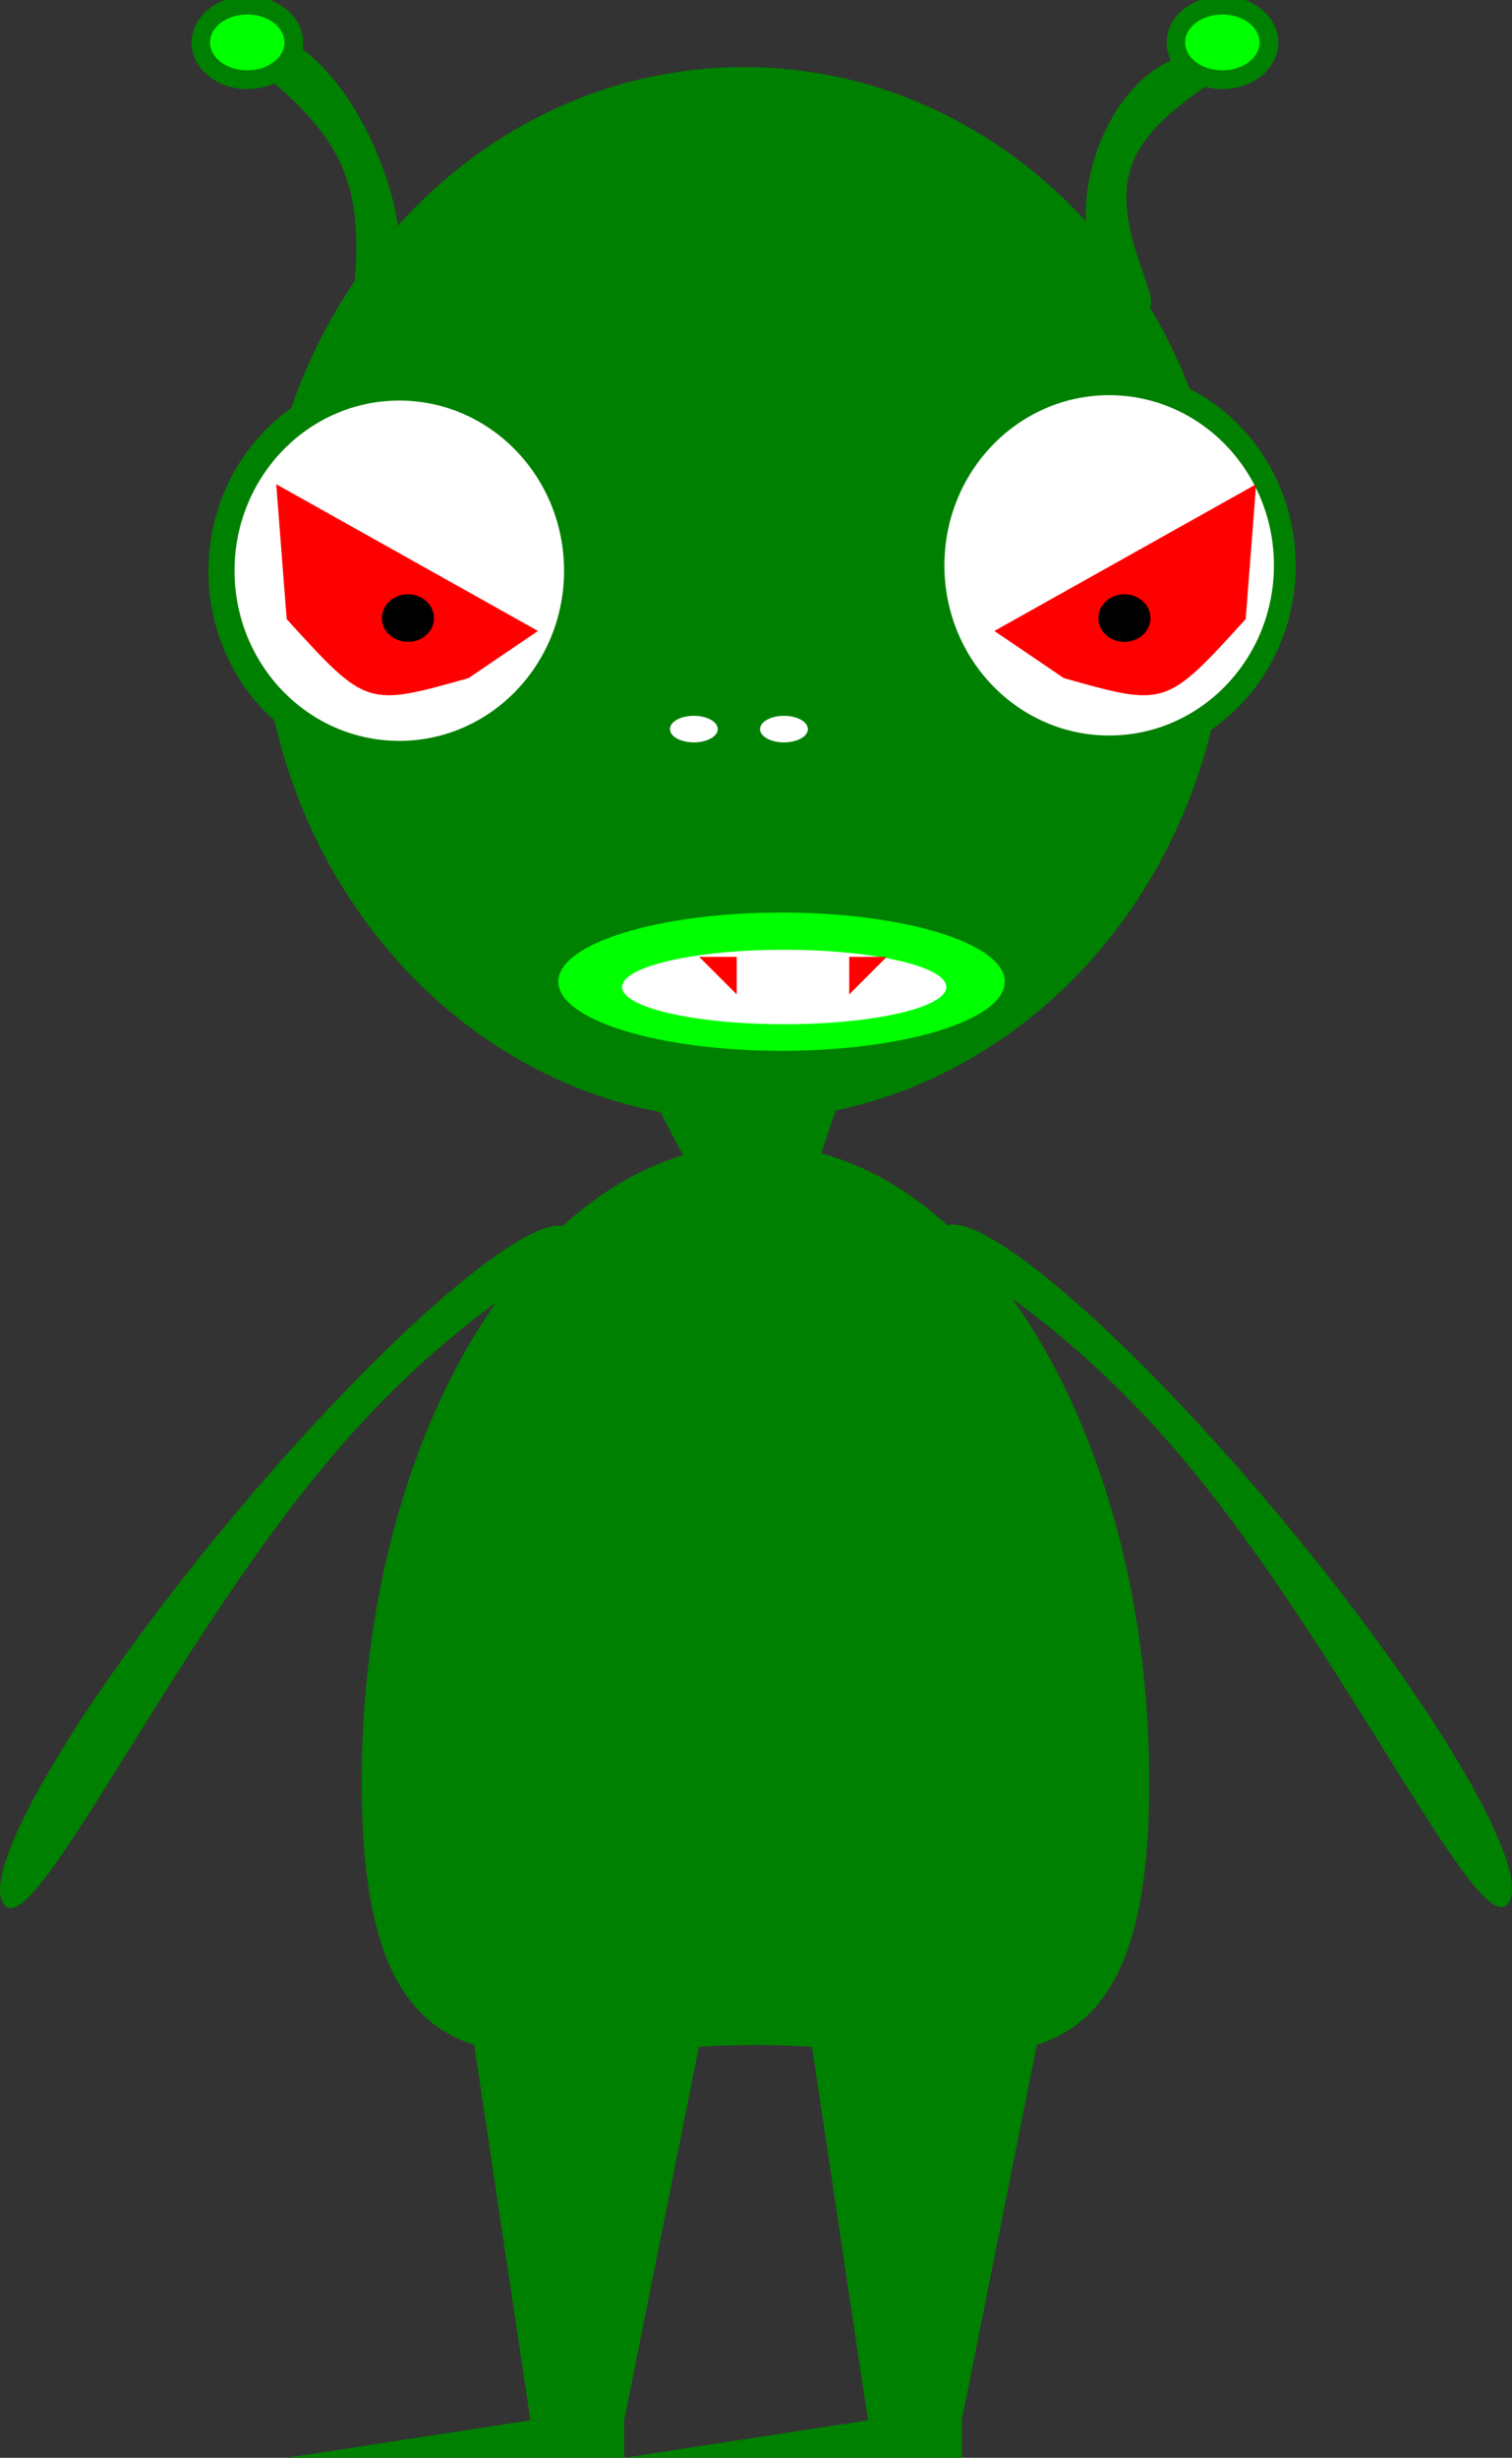 <?xml version="1.0" encoding="UTF-8" standalone="no"?>
<!-- Created with Inkscape (http://www.inkscape.org/) -->

<svg
   xmlns:dc="http://purl.org/dc/elements/1.1/"
   xmlns:cc="http://creativecommons.org/ns#"
   xmlns:rdf="http://www.w3.org/1999/02/22-rdf-syntax-ns#"
   xmlns:svg="http://www.w3.org/2000/svg"
   xmlns="http://www.w3.org/2000/svg"
   xmlns:sodipodi="http://sodipodi.sourceforge.net/DTD/sodipodi-0.dtd"
   xmlns:inkscape="http://www.inkscape.org/namespaces/inkscape"
   width="50.395"
   height="81.875"
   id="svg2"
   version="1.1"
   inkscape:version="0.48.5 r10040"
   sodipodi:docname="alienFscaled.svg">
  <rect width="100%" height="100%" fill="#333333" stroke="none"/>
  <defs
     id="defs4" />
  <sodipodi:namedview
     id="base"
     pagecolor="#ffffff"
     bordercolor="#666666"
     borderopacity="1.0"
     inkscape:pageopacity="0.0"
     inkscape:pageshadow="2"
     inkscape:zoom="1"
     inkscape:cx="-55.512504"
     inkscape:cy="-39.012633"
     inkscape:document-units="px"
     inkscape:current-layer="layer1"
     showgrid="true"
     inkscape:window-width="1920"
     inkscape:window-height="1017"
     inkscape:window-x="-8"
     inkscape:window-y="-8"
     inkscape:window-maximized="1"
     showborder="true"
     fit-margin-top="0"
     fit-margin-left="0"
     fit-margin-right="0"
     fit-margin-bottom="0">
    <inkscape:grid
       type="xygrid"
       id="grid3108"
       empspacing="5"
       visible="true"
       enabled="true"
       snapvisiblegridlinesonly="true"
       originx="-365.091px"
       originy="-694.062px" />
  </sodipodi:namedview>
  <g
     inkscape:label="Layer 1"
     inkscape:groupmode="layer"
     id="layer1"
     transform="translate(-365.091,-276.425)">
    <path
       sodipodi:type="arc"
       style="fill:#008000"
       id="path3031"
       sodipodi:cx="411.42856"
       sodipodi:cy="458.07648"
       sodipodi:rx="260"
       sodipodi:ry="282.85715"
       d="m 671.429,458.076 c 0,156.218 -116.406,282.857 -260,282.857 -143.594,0 -260,-126.639 -260,-282.857 0,-156.218 116.406,-282.857 260,-282.857 143.594,0 260,126.639 260,282.857 z"
       transform="matrix(0.062,0,0,0.062,364.378,267.795)" />
    <path
       sodipodi:type="arc"
       style="fill:#008000"
       id="path3033"
       sodipodi:cx="138.57143"
       sodipodi:cy="166.6479"
       sodipodi:rx="101.42857"
       sodipodi:ry="105.71429"
       d="m 240,166.648 c 0,58.384 -45.411,105.714 -101.429,105.714 -56.017,0 -101.429,-47.33 -101.429,-105.714 0,-58.384 45.411,-105.714 101.429,-105.714 C 194.589,60.934 240,108.264 240,166.648 z"
       transform="matrix(0.062,0,0,0.062,369.735,285.116)" />
    <path
       sodipodi:type="arc"
       style="fill:#ffffff"
       id="path3037"
       sodipodi:cx="171.42857"
       sodipodi:cy="189.50504"
       sodipodi:rx="88.571426"
       sodipodi:ry="91.428574"
       d="m 260,189.505 c 0,50.495 -39.655,91.429 -88.571,91.429 -48.917,0 -88.571,-40.934 -88.571,-91.429 0,-50.495 39.655,-91.429 88.571,-91.429 48.917,0 88.571,40.934 88.571,91.429 z"
       transform="matrix(0.062,0,0,0.062,367.771,283.688)" />
    <path
       sodipodi:type="arc"
       style="fill:#008000"
       id="path3033-7"
       sodipodi:cx="138.57143"
       sodipodi:cy="166.6479"
       sodipodi:rx="101.42857"
       sodipodi:ry="105.71429"
       d="m 240,166.648 c 0,58.384 -45.411,105.714 -101.429,105.714 -56.017,0 -101.429,-47.33 -101.429,-105.714 0,-58.384 45.411,-105.714 101.429,-105.714 C 194.589,60.934 240,108.264 240,166.648 z"
       transform="matrix(0.062,0,0,0.062,393.396,284.938)" />
    <path
       sodipodi:type="arc"
       style="fill:#ffffff"
       id="path3037-4"
       sodipodi:cx="171.42857"
       sodipodi:cy="189.50504"
       sodipodi:rx="88.571426"
       sodipodi:ry="91.428574"
       d="m 260,189.505 c 0,50.495 -39.655,91.429 -88.571,91.429 -48.917,0 -88.571,-40.934 -88.571,-91.429 0,-50.495 39.655,-91.429 88.571,-91.429 48.917,0 88.571,40.934 88.571,91.429 z"
       transform="matrix(0.062,0,0,0.062,391.431,283.509)" />
    <path
       sodipodi:type="arc"
       style="fill:#00ff00"
       id="path3085"
       sodipodi:cx="405.71429"
       sodipodi:cy="666.64789"
       sodipodi:rx="120"
       sodipodi:ry="37.142857"
       d="m 525.714,666.648 c 0,20.513 -53.726,37.143 -120,37.143 -66.274,0 -120,-16.629 -120,-37.143 0,-20.513 53.726,-37.143 120,-37.143 66.274,0 120,16.629 120,37.143 z"
       transform="matrix(0.062,0,0,0.062,365.985,267.795)" />
    <path
       sodipodi:type="arc"
       style="fill:#ffffff"
       id="path3093"
       sodipodi:cx="407.14285"
       sodipodi:cy="669.50507"
       sodipodi:rx="87.14286"
       sodipodi:ry="20"
       d="m 494.286,669.505 c 0,11.046 -39.015,20 -87.143,20 -48.128,0 -87.143,-8.954 -87.143,-20 0,-11.046 39.015,-20 87.143,-20 48.128,0 87.143,8.954 87.143,20 z"
       transform="matrix(0.062,0,0,0.062,365.985,267.795)" />
    <path
       sodipodi:type="arc"
       style="fill:#ffffff"
       id="path3095"
       sodipodi:cx="358.57144"
       sodipodi:cy="530.93359"
       sodipodi:rx="12.857142"
       sodipodi:ry="7.1428571"
       d="m 371.429,530.934 c 0,3.945 -5.756,7.143 -12.857,7.143 -7.101,0 -12.857,-3.198 -12.857,-7.143 0,-3.945 5.756,-7.143 12.857,-7.143 7.101,0 12.857,3.198 12.857,7.143 z"
       transform="matrix(0.062,0,0,0.062,365.985,267.795)" />
    <path
       sodipodi:type="arc"
       style="fill:#ffffff"
       id="path3097"
       sodipodi:cx="421.42856"
       sodipodi:cy="528.07648"
       sodipodi:rx="12.857142"
       sodipodi:ry="7.1428571"
       d="m 434.286,528.076 c 0,3.945 -5.756,7.143 -12.857,7.143 -7.101,0 -12.857,-3.198 -12.857,-7.143 0,-3.945 5.756,-7.143 12.857,-7.143 7.101,0 12.857,3.198 12.857,7.143 z"
       transform="matrix(0.062,0,0,0.062,365.092,267.973)" />
    <path
       style="fill:#008000"
       d="m 387.056,313.389 5.893,0 -1.071,3.214 -3.036,0.179 z"
       id="rect3099"
       inkscape:connector-curvature="0"
       sodipodi:nodetypes="ccccc" />
    <path
       style="fill:#008000"
       d="m 403.396,335.8 c 0,11.736 -5.876,8.75 -13.125,8.75 -7.249,0 -13.125,2.986 -13.125,-8.75 0,-11.736 5.876,-21.25 13.125,-21.25 7.249,0 13.125,9.514 13.125,21.25 z"
       id="path3127"
       inkscape:connector-curvature="0"
       sodipodi:nodetypes="sssss" />
    <path
       style="fill:#008000"
       d="m 377.675,281.57 c 1.125,2.71 1.004,5.336 -0.271,5.865 -1.275,0.53 0.242,-2.676 -0.883,-5.386 -1.125,-2.71 -4.467,-3.897 -3.192,-4.427 1.275,-0.53 3.221,1.238 4.346,3.947 z"
       id="path3132"
       inkscape:connector-curvature="0"
       sodipodi:nodetypes="sssss" />
    <path
       sodipodi:type="arc"
       style="fill:#008000"
       id="path3135"
       sodipodi:cx="120"
       sodipodi:cy="287.35999"
       sodipodi:rx="30"
       sodipodi:ry="25"
       d="m 150,287.36 c 0,13.807 -13.431,25 -30,25 -16.569,0 -30,-11.193 -30,-25 0,-13.807 13.431,-25 30,-25 16.569,0 30,11.193 30,25 z"
       transform="matrix(0.062,0,0,0.062,365.896,260.027)" />
    <path
       sodipodi:type="arc"
       style="fill:#00ff00"
       id="path3139"
       sodipodi:cx="130"
       sodipodi:cy="297.35999"
       sodipodi:rx="20"
       sodipodi:ry="15"
       d="m 150,297.36 c 0,8.284 -8.954,15 -20,15 -11.046,0 -20,-6.716 -20,-15 0,-8.284 8.954,-15 20,-15 11.046,0 20,6.716 20,15 z"
       transform="matrix(0.062,0,0,0.062,365.271,259.402)" />
    <path
       style="fill:#008000"
       d="m 402.771,282.05 c -0.718,2.307 1.676,5.103 0.193,4.642 -1.483,-0.461 -2.104,-2.706 -1.386,-5.013 0.718,-2.307 2.502,-3.804 3.985,-3.342 1.483,0.461 -2.074,1.406 -2.791,3.714 z"
       id="path3141"
       inkscape:connector-curvature="0"
       sodipodi:nodetypes="sssss" />
    <path
       transform="matrix(0.062,0,0,0.062,398.396,260.027)"
       sodipodi:type="arc"
       style="fill:#008000"
       id="path3135-4"
       sodipodi:cx="120"
       sodipodi:cy="287.35999"
       sodipodi:rx="30"
       sodipodi:ry="25"
       d="m 150,287.36 c 0,13.807 -13.431,25 -30,25 -16.569,0 -30,-11.193 -30,-25 0,-13.807 13.431,-25 30,-25 16.569,0 30,11.193 30,25 z" />
    <path
       sodipodi:type="arc"
       style="fill:#00ff00"
       id="path3139-8"
       sodipodi:cx="130"
       sodipodi:cy="297.35999"
       sodipodi:rx="20"
       sodipodi:ry="15"
       d="m 150,297.36 c 0,8.284 -8.954,15 -20,15 -11.046,0 -20,-6.716 -20,-15 0,-8.284 8.954,-15 20,-15 11.046,0 20,6.716 20,15 z"
       transform="matrix(0.062,0,0,0.062,397.771,259.402)" />
    <path
       style="fill:#008000"
       d="m 380.896,344.55 7.5,0 -2.5,12.5 -3.125,0 z"
       id="rect3167"
       inkscape:connector-curvature="0"
       sodipodi:nodetypes="ccccc" />
    <path
       style="fill:#008000"
       d="m 392.146,344.55 7.5,0 -2.5,12.5 -3.125,0 z"
       id="rect3167-8"
       inkscape:connector-curvature="0"
       sodipodi:nodetypes="ccccc" />
    <path
       style="fill:#008000"
       d="m 382.771,357.05 3.125,0 0,1.25 -11.25,0 z"
       id="rect3188"
       inkscape:connector-curvature="0"
       sodipodi:nodetypes="ccccc" />
    <path
       style="fill:#008000"
       d="m 394.021,357.05 3.125,0 0,1.25 -11.25,0 z"
       id="rect3188-2"
       inkscape:connector-curvature="0"
       sodipodi:nodetypes="ccccc" />
    <path
       style="fill:#008000"
       d="m 384.095,317.368 c 1.061,0.884 -2.97,1.61 -8.163,7.841 -5.194,6.231 -9.584,15.607 -10.644,14.723 -1.061,-0.884 2.29,-6.652 7.483,-12.883 5.194,-6.231 10.264,-10.566 11.324,-9.682 z"
       id="path3213"
       inkscape:connector-curvature="0"
       sodipodi:nodetypes="sssss" />
    <path
       style="fill:#008000"
       d="m 396.483,317.333 c -1.061,0.884 2.97,1.61 8.163,7.841 5.194,6.231 9.584,15.607 10.644,14.723 1.061,-0.884 -2.29,-6.652 -7.483,-12.883 -5.194,-6.231 -10.264,-10.566 -11.324,-9.682 z"
       id="path3213-4"
       inkscape:connector-curvature="0"
       sodipodi:nodetypes="sssss" />
    <path
       style="fill:#ff0000"
       d="m 374.298,292.556 8.724,4.888 -2.313,1.57 c -3.403,0.959 -3.403,0.959 -6.063,-1.965 z"
       id="rect3263"
       inkscape:connector-curvature="0"
       sodipodi:nodetypes="ccccc" />
    <path
       sodipodi:type="arc"
       style="fill:#000000"
       id="path3041"
       sodipodi:cx="145.71428"
       sodipodi:cy="170.93361"
       sodipodi:rx="54.285713"
       sodipodi:ry="52.857143"
       d="m 200,170.934 c 0,29.192 -24.305,52.857 -54.286,52.857 -29.981,0 -54.286,-23.665 -54.286,-52.857 0,-29.192 24.305,-52.857 54.286,-52.857 29.981,0 54.286,23.665 54.286,52.857 z"
       transform="matrix(0.016,0,0,0.015,376.356,294.451)" />
    <path
       style="fill:#ff0000"
       d="m 406.958,292.556 -8.724,4.888 2.313,1.57 c 3.403,0.959 3.403,0.959 6.063,-1.965 z"
       id="rect3263-5"
       inkscape:connector-curvature="0"
       sodipodi:nodetypes="ccccc" />
    <path
       sodipodi:type="arc"
       style="fill:#000000"
       id="path3041-5"
       sodipodi:cx="145.71428"
       sodipodi:cy="170.93361"
       sodipodi:rx="54.285713"
       sodipodi:ry="52.857143"
       d="m 200,170.934 c 0,29.192 -24.305,52.857 -54.286,52.857 -29.981,0 -54.286,-23.665 -54.286,-52.857 0,-29.192 24.305,-52.857 54.286,-52.857 29.981,0 54.286,23.665 54.286,52.857 z"
       transform="matrix(-0.016,0,0,0.015,404.899,294.451)" />
    <path
       style="fill:#ff0000"
       d="m 393.396,308.3 1.25,0 -1.25,1.25 0,0 z"
       id="rect3287"
       inkscape:connector-curvature="0"
       sodipodi:nodetypes="ccccc" />
    <path
       style="fill:#ff0000"
       d="m 389.646,308.3 -1.25,0 1.25,1.25 0,0 z"
       id="rect3287-1"
       inkscape:connector-curvature="0"
       sodipodi:nodetypes="ccccc" />
  </g>
</svg>
